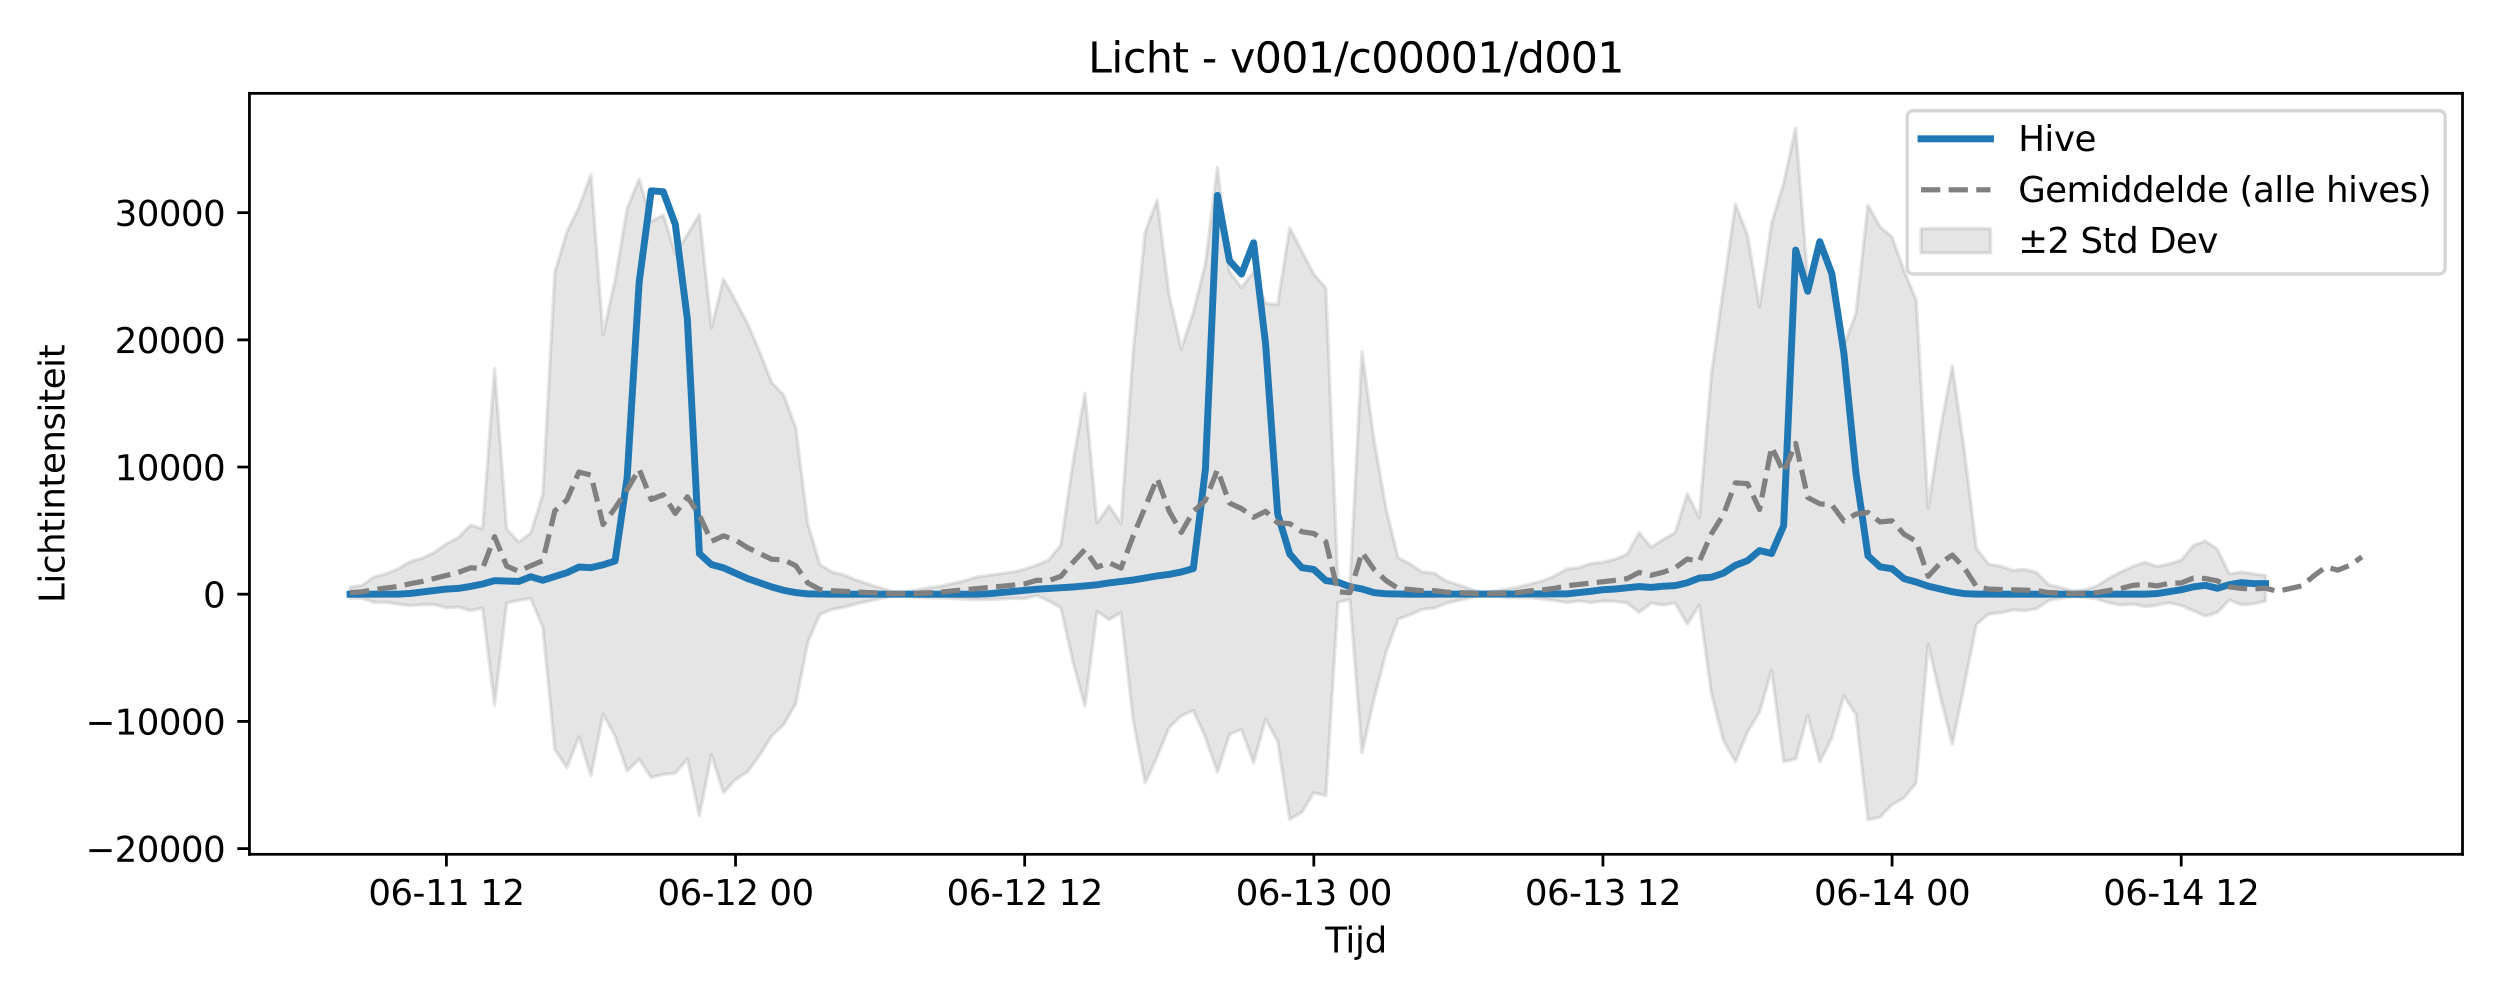 <?xml version="1.0" encoding="utf-8" standalone="no"?>
<!DOCTYPE svg PUBLIC "-//W3C//DTD SVG 1.1//EN"
  "http://www.w3.org/Graphics/SVG/1.1/DTD/svg11.dtd">
<svg xmlns:xlink="http://www.w3.org/1999/xlink" width="720pt" height="288pt" viewBox="0 0 720 288" xmlns="http://www.w3.org/2000/svg" version="1.1">
 <defs>
  <style type="text/css">*{stroke-linejoin: round; stroke-linecap: butt}</style>
 </defs>
 <g id="figure_1">
  <g id="patch_1">
   <path d="M 0 288 
L 720 288 
L 720 0 
L 0 0 
z
" style="fill: #ffffff"/>
  </g>
  <g id="axes_1">
   <g id="patch_2">
    <path d="M 71.84 246.04 
L 709.2 246.04 
L 709.2 26.88 
L 71.84 26.88 
z
" style="fill: #ffffff"/>
   </g>
   <g id="FillBetweenPolyCollection_1">
    <defs>
     <path id="m3cbe84e8f1" d="M 100.811 -118.903 
L 100.811 -115.747 
L 104.28 -115.717 
L 107.75 -114.523 
L 111.22 -114.529 
L 114.689 -113.998 
L 118.159 -113.571 
L 121.628 -113.849 
L 125.098 -113.881 
L 128.567 -112.966 
L 132.037 -113.129 
L 135.507 -112.157 
L 138.976 -112.915 
L 142.446 -84.969 
L 145.915 -114.333 
L 149.385 -115.084 
L 152.854 -115.647 
L 156.324 -107.425 
L 159.794 -72.123 
L 163.263 -66.912 
L 166.733 -75.8 
L 170.202 -64.605 
L 173.672 -82.311 
L 177.141 -76.066 
L 180.611 -65.964 
L 184.081 -69.333 
L 187.55 -64.069 
L 191.02 -64.975 
L 194.489 -65.329 
L 197.959 -69.407 
L 201.428 -53.047 
L 204.898 -70.662 
L 208.368 -59.722 
L 211.837 -63.531 
L 215.307 -65.722 
L 218.776 -70.496 
L 222.246 -76.061 
L 225.715 -79.32 
L 229.185 -85.343 
L 232.655 -103.112 
L 236.124 -111.079 
L 239.594 -112.495 
L 243.063 -113.096 
L 246.533 -114.058 
L 250.002 -114.848 
L 253.472 -115.618 
L 256.942 -116.375 
L 260.411 -116.495 
L 263.881 -116.067 
L 267.35 -115.807 
L 270.82 -115.782 
L 274.289 -115.641 
L 277.759 -115.442 
L 281.229 -115.269 
L 284.698 -115.348 
L 288.168 -115.462 
L 291.637 -115.689 
L 295.107 -115.625 
L 298.576 -116.508 
L 302.046 -114.903 
L 305.516 -112.978 
L 308.985 -97.499 
L 312.455 -84.659 
L 315.924 -111.915 
L 319.394 -109.59 
L 322.863 -111.506 
L 326.333 -80.741 
L 329.803 -62.528 
L 333.272 -70.092 
L 336.742 -78.564 
L 340.211 -81.866 
L 343.681 -83.329 
L 347.15 -75.639 
L 350.62 -65.606 
L 354.09 -76.505 
L 357.559 -77.941 
L 361.029 -68.314 
L 364.498 -80.838 
L 367.968 -74.552 
L 371.437 -51.995 
L 374.907 -54.061 
L 378.377 -59.692 
L 381.846 -58.874 
L 385.316 -114.513 
L 388.785 -115.37 
L 392.255 -71.234 
L 395.724 -86.691 
L 399.194 -100.149 
L 402.663 -109.692 
L 406.133 -110.932 
L 409.603 -112.506 
L 413.072 -112.85 
L 416.542 -114.277 
L 420.011 -115.044 
L 423.481 -115.877 
L 426.95 -116.587 
L 430.42 -116.269 
L 433.89 -115.973 
L 437.359 -115.871 
L 440.829 -115.874 
L 444.298 -115.477 
L 447.768 -115.019 
L 451.237 -114.476 
L 454.707 -114.903 
L 458.177 -114.454 
L 461.646 -114.894 
L 465.116 -114.782 
L 468.585 -114.354 
L 472.055 -111.668 
L 475.524 -114.262 
L 478.994 -113.739 
L 482.464 -114.34 
L 485.933 -108.265 
L 489.403 -113.712 
L 492.872 -88.369 
L 496.342 -74.757 
L 499.811 -68.655 
L 503.281 -77.154 
L 506.751 -82.933 
L 510.22 -95.008 
L 513.69 -68.64 
L 517.159 -69.44 
L 520.629 -81.994 
L 524.098 -68.541 
L 527.568 -75.527 
L 531.038 -87.581 
L 534.507 -82.195 
L 537.977 -51.922 
L 541.446 -52.659 
L 544.916 -56.289 
L 548.385 -58.221 
L 551.855 -62.582 
L 555.325 -102.41 
L 558.794 -87.499 
L 562.264 -73.641 
L 565.733 -90.713 
L 569.203 -108.156 
L 572.672 -111.115 
L 576.142 -111.523 
L 579.612 -112.332 
L 583.081 -112.143 
L 586.551 -112.704 
L 590.02 -115.073 
L 593.49 -115.696 
L 596.959 -116.278 
L 600.429 -116.063 
L 603.899 -115.489 
L 607.368 -114.378 
L 610.838 -113.749 
L 614.307 -113.983 
L 617.777 -113.317 
L 621.246 -113.679 
L 624.716 -114.414 
L 628.186 -113.586 
L 631.655 -112.143 
L 635.125 -110.559 
L 638.594 -111.601 
L 642.064 -115.223 
L 645.533 -113.817 
L 649.003 -114.093 
L 652.473 -114.867 
L 652.473 -122.322 
L 652.473 -122.322 
L 649.003 -122.706 
L 645.533 -123.249 
L 642.064 -122.734 
L 638.594 -129.828 
L 635.125 -132.208 
L 631.655 -130.864 
L 628.186 -126.633 
L 624.716 -125.612 
L 621.246 -124.858 
L 617.777 -126.1 
L 614.307 -124.89 
L 610.838 -123.284 
L 607.368 -121.472 
L 603.899 -119.198 
L 600.429 -118.155 
L 596.959 -117.79 
L 593.49 -118.802 
L 590.02 -119.593 
L 586.551 -123.16 
L 583.081 -124.008 
L 579.612 -123.723 
L 576.142 -124.946 
L 572.672 -125.564 
L 569.203 -130.054 
L 565.733 -158.185 
L 562.264 -182.629 
L 558.794 -164.103 
L 555.325 -141.681 
L 551.855 -201.637 
L 548.385 -210.007 
L 544.916 -219.731 
L 541.446 -222.711 
L 537.977 -228.925 
L 534.507 -197.711 
L 531.038 -188.329 
L 527.568 -209.654 
L 524.098 -217.258 
L 520.629 -207.476 
L 517.159 -251.158 
L 513.69 -235.314 
L 510.22 -223.626 
L 506.751 -199.623 
L 503.281 -220.265 
L 499.811 -229.218 
L 496.342 -204.897 
L 492.872 -180.112 
L 489.403 -138.934 
L 485.933 -145.743 
L 482.464 -134.621 
L 478.994 -132.641 
L 475.524 -130.377 
L 472.055 -134.62 
L 468.585 -128.34 
L 465.116 -126.912 
L 461.646 -126.086 
L 458.177 -125.713 
L 454.707 -124.461 
L 451.237 -124.137 
L 447.768 -122.125 
L 444.298 -120.754 
L 440.829 -119.823 
L 437.359 -118.914 
L 433.89 -118.324 
L 430.42 -117.786 
L 426.95 -117.365 
L 423.481 -118.354 
L 420.011 -119.535 
L 416.542 -120.658 
L 413.072 -122.938 
L 409.603 -123.254 
L 406.133 -125.562 
L 402.663 -127.387 
L 399.194 -141.422 
L 395.724 -161.294 
L 392.255 -186.654 
L 388.785 -119.223 
L 385.316 -120.663 
L 381.846 -205.057 
L 378.377 -209.023 
L 374.907 -215.674 
L 371.437 -222.395 
L 367.968 -200.303 
L 364.498 -200.65 
L 361.029 -209.739 
L 357.559 -205.123 
L 354.09 -209.732 
L 350.62 -239.807 
L 347.15 -212.186 
L 343.681 -198.034 
L 340.211 -187.449 
L 336.742 -202.934 
L 333.272 -230.406 
L 329.803 -221.224 
L 326.333 -186.45 
L 322.863 -137.257 
L 319.394 -142.302 
L 315.924 -137.368 
L 312.455 -174.782 
L 308.985 -154.508 
L 305.516 -131.048 
L 302.046 -126.704 
L 298.576 -125.241 
L 295.107 -124.065 
L 291.637 -123.231 
L 288.168 -122.816 
L 284.698 -122.257 
L 281.229 -121.817 
L 277.759 -120.728 
L 274.289 -119.939 
L 270.82 -119.155 
L 267.35 -118.723 
L 263.881 -118.056 
L 260.411 -117.493 
L 256.942 -117.64 
L 253.472 -118.697 
L 250.002 -119.821 
L 246.533 -120.979 
L 243.063 -122.39 
L 239.594 -123.27 
L 236.124 -125.349 
L 232.655 -137.063 
L 229.185 -164.79 
L 225.715 -174.229 
L 222.246 -177.787 
L 218.776 -186.683 
L 215.307 -194.817 
L 211.837 -201.362 
L 208.368 -207.63 
L 204.898 -193.533 
L 201.428 -226.25 
L 197.959 -220.427 
L 194.489 -214.92 
L 191.02 -226.052 
L 187.55 -224.216 
L 184.081 -236.46 
L 180.611 -227.952 
L 177.141 -207.299 
L 173.672 -191.576 
L 170.202 -237.71 
L 166.733 -228.323 
L 163.263 -221.185 
L 159.794 -209.62 
L 156.324 -145.603 
L 152.854 -134.476 
L 149.385 -131.869 
L 145.915 -135.619 
L 142.446 -181.899 
L 138.976 -135.691 
L 135.507 -136.774 
L 132.037 -133.192 
L 128.567 -131.361 
L 125.098 -128.927 
L 121.628 -127.239 
L 118.159 -126.239 
L 114.689 -124.202 
L 111.22 -122.76 
L 107.75 -121.861 
L 104.28 -119.397 
L 100.811 -118.903 
z
" style="stroke: #808080; stroke-opacity: 0.2"/>
    </defs>
    <g clip-path="url(#p1e3faa9549)">
     <use xlink:href="#m3cbe84e8f1" x="0" y="288" style="fill: #808080; fill-opacity: 0.2; stroke: #808080; stroke-opacity: 0.2"/>
    </g>
   </g>
   <g id="matplotlib.axis_1">
    <g id="xtick_1">
     <g id="line2d_1">
      <defs>
       <path id="mb3e685c089" d="M 0 0 
L 0 3.5 
" style="stroke: #000000; stroke-width: 0.8"/>
      </defs>
      <g>
       <use xlink:href="#mb3e685c089" x="128.567" y="246.04" style="stroke: #000000; stroke-width: 0.8"/>
      </g>
     </g>
     <g id="text_1">
      <!-- 06-11 12 -->
      <g transform="translate(106.087 260.638) scale(0.1 -0.1)">
       <defs>
        <path id="DejaVuSans-30" d="M 2034 4250 
Q 1547 4250 1301 3770 
Q 1056 3291 1056 2328 
Q 1056 1369 1301 889 
Q 1547 409 2034 409 
Q 2525 409 2770 889 
Q 3016 1369 3016 2328 
Q 3016 3291 2770 3770 
Q 2525 4250 2034 4250 
z
M 2034 4750 
Q 2819 4750 3233 4129 
Q 3647 3509 3647 2328 
Q 3647 1150 3233 529 
Q 2819 -91 2034 -91 
Q 1250 -91 836 529 
Q 422 1150 422 2328 
Q 422 3509 836 4129 
Q 1250 4750 2034 4750 
z
" transform="scale(0.016)"/>
        <path id="DejaVuSans-36" d="M 2113 2584 
Q 1688 2584 1439 2293 
Q 1191 2003 1191 1497 
Q 1191 994 1439 701 
Q 1688 409 2113 409 
Q 2538 409 2786 701 
Q 3034 994 3034 1497 
Q 3034 2003 2786 2293 
Q 2538 2584 2113 2584 
z
M 3366 4563 
L 3366 3988 
Q 3128 4100 2886 4159 
Q 2644 4219 2406 4219 
Q 1781 4219 1451 3797 
Q 1122 3375 1075 2522 
Q 1259 2794 1537 2939 
Q 1816 3084 2150 3084 
Q 2853 3084 3261 2657 
Q 3669 2231 3669 1497 
Q 3669 778 3244 343 
Q 2819 -91 2113 -91 
Q 1303 -91 875 529 
Q 447 1150 447 2328 
Q 447 3434 972 4092 
Q 1497 4750 2381 4750 
Q 2619 4750 2861 4703 
Q 3103 4656 3366 4563 
z
" transform="scale(0.016)"/>
        <path id="DejaVuSans-2d" d="M 313 2009 
L 1997 2009 
L 1997 1497 
L 313 1497 
L 313 2009 
z
" transform="scale(0.016)"/>
        <path id="DejaVuSans-31" d="M 794 531 
L 1825 531 
L 1825 4091 
L 703 3866 
L 703 4441 
L 1819 4666 
L 2450 4666 
L 2450 531 
L 3481 531 
L 3481 0 
L 794 0 
L 794 531 
z
" transform="scale(0.016)"/>
        <path id="DejaVuSans-20" transform="scale(0.016)"/>
        <path id="DejaVuSans-32" d="M 1228 531 
L 3431 531 
L 3431 0 
L 469 0 
L 469 531 
Q 828 903 1448 1529 
Q 2069 2156 2228 2338 
Q 2531 2678 2651 2914 
Q 2772 3150 2772 3378 
Q 2772 3750 2511 3984 
Q 2250 4219 1831 4219 
Q 1534 4219 1204 4116 
Q 875 4013 500 3803 
L 500 4441 
Q 881 4594 1212 4672 
Q 1544 4750 1819 4750 
Q 2544 4750 2975 4387 
Q 3406 4025 3406 3419 
Q 3406 3131 3298 2873 
Q 3191 2616 2906 2266 
Q 2828 2175 2409 1742 
Q 1991 1309 1228 531 
z
" transform="scale(0.016)"/>
       </defs>
       <use xlink:href="#DejaVuSans-30"/>
       <use xlink:href="#DejaVuSans-36" transform="translate(63.623 0)"/>
       <use xlink:href="#DejaVuSans-2d" transform="translate(127.246 0)"/>
       <use xlink:href="#DejaVuSans-31" transform="translate(163.33 0)"/>
       <use xlink:href="#DejaVuSans-31" transform="translate(226.953 0)"/>
       <use xlink:href="#DejaVuSans-20" transform="translate(290.576 0)"/>
       <use xlink:href="#DejaVuSans-31" transform="translate(322.363 0)"/>
       <use xlink:href="#DejaVuSans-32" transform="translate(385.986 0)"/>
      </g>
     </g>
    </g>
    <g id="xtick_2">
     <g id="line2d_2">
      <g>
       <use xlink:href="#mb3e685c089" x="211.837" y="246.04" style="stroke: #000000; stroke-width: 0.8"/>
      </g>
     </g>
     <g id="text_2">
      <!-- 06-12 00 -->
      <g transform="translate(189.357 260.638) scale(0.1 -0.1)">
       <use xlink:href="#DejaVuSans-30"/>
       <use xlink:href="#DejaVuSans-36" transform="translate(63.623 0)"/>
       <use xlink:href="#DejaVuSans-2d" transform="translate(127.246 0)"/>
       <use xlink:href="#DejaVuSans-31" transform="translate(163.33 0)"/>
       <use xlink:href="#DejaVuSans-32" transform="translate(226.953 0)"/>
       <use xlink:href="#DejaVuSans-20" transform="translate(290.576 0)"/>
       <use xlink:href="#DejaVuSans-30" transform="translate(322.363 0)"/>
       <use xlink:href="#DejaVuSans-30" transform="translate(385.986 0)"/>
      </g>
     </g>
    </g>
    <g id="xtick_3">
     <g id="line2d_3">
      <g>
       <use xlink:href="#mb3e685c089" x="295.107" y="246.04" style="stroke: #000000; stroke-width: 0.8"/>
      </g>
     </g>
     <g id="text_3">
      <!-- 06-12 12 -->
      <g transform="translate(272.626 260.638) scale(0.1 -0.1)">
       <use xlink:href="#DejaVuSans-30"/>
       <use xlink:href="#DejaVuSans-36" transform="translate(63.623 0)"/>
       <use xlink:href="#DejaVuSans-2d" transform="translate(127.246 0)"/>
       <use xlink:href="#DejaVuSans-31" transform="translate(163.33 0)"/>
       <use xlink:href="#DejaVuSans-32" transform="translate(226.953 0)"/>
       <use xlink:href="#DejaVuSans-20" transform="translate(290.576 0)"/>
       <use xlink:href="#DejaVuSans-31" transform="translate(322.363 0)"/>
       <use xlink:href="#DejaVuSans-32" transform="translate(385.986 0)"/>
      </g>
     </g>
    </g>
    <g id="xtick_4">
     <g id="line2d_4">
      <g>
       <use xlink:href="#mb3e685c089" x="378.377" y="246.04" style="stroke: #000000; stroke-width: 0.8"/>
      </g>
     </g>
     <g id="text_4">
      <!-- 06-13 00 -->
      <g transform="translate(355.896 260.638) scale(0.1 -0.1)">
       <defs>
        <path id="DejaVuSans-33" d="M 2597 2516 
Q 3050 2419 3304 2112 
Q 3559 1806 3559 1356 
Q 3559 666 3084 287 
Q 2609 -91 1734 -91 
Q 1441 -91 1130 -33 
Q 819 25 488 141 
L 488 750 
Q 750 597 1062 519 
Q 1375 441 1716 441 
Q 2309 441 2620 675 
Q 2931 909 2931 1356 
Q 2931 1769 2642 2001 
Q 2353 2234 1838 2234 
L 1294 2234 
L 1294 2753 
L 1863 2753 
Q 2328 2753 2575 2939 
Q 2822 3125 2822 3475 
Q 2822 3834 2567 4026 
Q 2313 4219 1838 4219 
Q 1578 4219 1281 4162 
Q 984 4106 628 3988 
L 628 4550 
Q 988 4650 1302 4700 
Q 1616 4750 1894 4750 
Q 2613 4750 3031 4423 
Q 3450 4097 3450 3541 
Q 3450 3153 3228 2886 
Q 3006 2619 2597 2516 
z
" transform="scale(0.016)"/>
       </defs>
       <use xlink:href="#DejaVuSans-30"/>
       <use xlink:href="#DejaVuSans-36" transform="translate(63.623 0)"/>
       <use xlink:href="#DejaVuSans-2d" transform="translate(127.246 0)"/>
       <use xlink:href="#DejaVuSans-31" transform="translate(163.33 0)"/>
       <use xlink:href="#DejaVuSans-33" transform="translate(226.953 0)"/>
       <use xlink:href="#DejaVuSans-20" transform="translate(290.576 0)"/>
       <use xlink:href="#DejaVuSans-30" transform="translate(322.363 0)"/>
       <use xlink:href="#DejaVuSans-30" transform="translate(385.986 0)"/>
      </g>
     </g>
    </g>
    <g id="xtick_5">
     <g id="line2d_5">
      <g>
       <use xlink:href="#mb3e685c089" x="461.646" y="246.04" style="stroke: #000000; stroke-width: 0.8"/>
      </g>
     </g>
     <g id="text_5">
      <!-- 06-13 12 -->
      <g transform="translate(439.166 260.638) scale(0.1 -0.1)">
       <use xlink:href="#DejaVuSans-30"/>
       <use xlink:href="#DejaVuSans-36" transform="translate(63.623 0)"/>
       <use xlink:href="#DejaVuSans-2d" transform="translate(127.246 0)"/>
       <use xlink:href="#DejaVuSans-31" transform="translate(163.33 0)"/>
       <use xlink:href="#DejaVuSans-33" transform="translate(226.953 0)"/>
       <use xlink:href="#DejaVuSans-20" transform="translate(290.576 0)"/>
       <use xlink:href="#DejaVuSans-31" transform="translate(322.363 0)"/>
       <use xlink:href="#DejaVuSans-32" transform="translate(385.986 0)"/>
      </g>
     </g>
    </g>
    <g id="xtick_6">
     <g id="line2d_6">
      <g>
       <use xlink:href="#mb3e685c089" x="544.916" y="246.04" style="stroke: #000000; stroke-width: 0.8"/>
      </g>
     </g>
     <g id="text_6">
      <!-- 06-14 00 -->
      <g transform="translate(522.435 260.638) scale(0.1 -0.1)">
       <defs>
        <path id="DejaVuSans-34" d="M 2419 4116 
L 825 1625 
L 2419 1625 
L 2419 4116 
z
M 2253 4666 
L 3047 4666 
L 3047 1625 
L 3713 1625 
L 3713 1100 
L 3047 1100 
L 3047 0 
L 2419 0 
L 2419 1100 
L 313 1100 
L 313 1709 
L 2253 4666 
z
" transform="scale(0.016)"/>
       </defs>
       <use xlink:href="#DejaVuSans-30"/>
       <use xlink:href="#DejaVuSans-36" transform="translate(63.623 0)"/>
       <use xlink:href="#DejaVuSans-2d" transform="translate(127.246 0)"/>
       <use xlink:href="#DejaVuSans-31" transform="translate(163.33 0)"/>
       <use xlink:href="#DejaVuSans-34" transform="translate(226.953 0)"/>
       <use xlink:href="#DejaVuSans-20" transform="translate(290.576 0)"/>
       <use xlink:href="#DejaVuSans-30" transform="translate(322.363 0)"/>
       <use xlink:href="#DejaVuSans-30" transform="translate(385.986 0)"/>
      </g>
     </g>
    </g>
    <g id="xtick_7">
     <g id="line2d_7">
      <g>
       <use xlink:href="#mb3e685c089" x="628.186" y="246.04" style="stroke: #000000; stroke-width: 0.8"/>
      </g>
     </g>
     <g id="text_7">
      <!-- 06-14 12 -->
      <g transform="translate(605.705 260.638) scale(0.1 -0.1)">
       <use xlink:href="#DejaVuSans-30"/>
       <use xlink:href="#DejaVuSans-36" transform="translate(63.623 0)"/>
       <use xlink:href="#DejaVuSans-2d" transform="translate(127.246 0)"/>
       <use xlink:href="#DejaVuSans-31" transform="translate(163.33 0)"/>
       <use xlink:href="#DejaVuSans-34" transform="translate(226.953 0)"/>
       <use xlink:href="#DejaVuSans-20" transform="translate(290.576 0)"/>
       <use xlink:href="#DejaVuSans-31" transform="translate(322.363 0)"/>
       <use xlink:href="#DejaVuSans-32" transform="translate(385.986 0)"/>
      </g>
     </g>
    </g>
    <g id="text_8">
     <!-- Tijd -->
     <g transform="translate(381.67 274.317) scale(0.1 -0.1)">
      <defs>
       <path id="DejaVuSans-54" d="M -19 4666 
L 3928 4666 
L 3928 4134 
L 2272 4134 
L 2272 0 
L 1638 0 
L 1638 4134 
L -19 4134 
L -19 4666 
z
" transform="scale(0.016)"/>
       <path id="DejaVuSans-69" d="M 603 3500 
L 1178 3500 
L 1178 0 
L 603 0 
L 603 3500 
z
M 603 4863 
L 1178 4863 
L 1178 4134 
L 603 4134 
L 603 4863 
z
" transform="scale(0.016)"/>
       <path id="DejaVuSans-6a" d="M 603 3500 
L 1178 3500 
L 1178 -63 
Q 1178 -731 923 -1031 
Q 669 -1331 103 -1331 
L -116 -1331 
L -116 -844 
L 38 -844 
Q 366 -844 484 -692 
Q 603 -541 603 -63 
L 603 3500 
z
M 603 4863 
L 1178 4863 
L 1178 4134 
L 603 4134 
L 603 4863 
z
" transform="scale(0.016)"/>
       <path id="DejaVuSans-64" d="M 2906 2969 
L 2906 4863 
L 3481 4863 
L 3481 0 
L 2906 0 
L 2906 525 
Q 2725 213 2448 61 
Q 2172 -91 1784 -91 
Q 1150 -91 751 415 
Q 353 922 353 1747 
Q 353 2572 751 3078 
Q 1150 3584 1784 3584 
Q 2172 3584 2448 3432 
Q 2725 3281 2906 2969 
z
M 947 1747 
Q 947 1113 1208 752 
Q 1469 391 1925 391 
Q 2381 391 2643 752 
Q 2906 1113 2906 1747 
Q 2906 2381 2643 2742 
Q 2381 3103 1925 3103 
Q 1469 3103 1208 2742 
Q 947 2381 947 1747 
z
" transform="scale(0.016)"/>
      </defs>
      <use xlink:href="#DejaVuSans-54"/>
      <use xlink:href="#DejaVuSans-69" transform="translate(57.959 0)"/>
      <use xlink:href="#DejaVuSans-6a" transform="translate(85.742 0)"/>
      <use xlink:href="#DejaVuSans-64" transform="translate(113.525 0)"/>
     </g>
    </g>
   </g>
   <g id="matplotlib.axis_2">
    <g id="ytick_1">
     <g id="line2d_8">
      <defs>
       <path id="mbe72c2fd20" d="M 0 0 
L -3.5 0 
" style="stroke: #000000; stroke-width: 0.8"/>
      </defs>
      <g>
       <use xlink:href="#mbe72c2fd20" x="71.84" y="244.391" style="stroke: #000000; stroke-width: 0.8"/>
      </g>
     </g>
     <g id="text_9">
      <!-- −20000 -->
      <g transform="translate(24.648 248.191) scale(0.1 -0.1)">
       <defs>
        <path id="DejaVuSans-2212" d="M 678 2272 
L 4684 2272 
L 4684 1741 
L 678 1741 
L 678 2272 
z
" transform="scale(0.016)"/>
       </defs>
       <use xlink:href="#DejaVuSans-2212"/>
       <use xlink:href="#DejaVuSans-32" transform="translate(83.789 0)"/>
       <use xlink:href="#DejaVuSans-30" transform="translate(147.412 0)"/>
       <use xlink:href="#DejaVuSans-30" transform="translate(211.035 0)"/>
       <use xlink:href="#DejaVuSans-30" transform="translate(274.658 0)"/>
       <use xlink:href="#DejaVuSans-30" transform="translate(338.281 0)"/>
      </g>
     </g>
    </g>
    <g id="ytick_2">
     <g id="line2d_9">
      <g>
       <use xlink:href="#mbe72c2fd20" x="71.84" y="207.763" style="stroke: #000000; stroke-width: 0.8"/>
      </g>
     </g>
     <g id="text_10">
      <!-- −10000 -->
      <g transform="translate(24.648 211.563) scale(0.1 -0.1)">
       <use xlink:href="#DejaVuSans-2212"/>
       <use xlink:href="#DejaVuSans-31" transform="translate(83.789 0)"/>
       <use xlink:href="#DejaVuSans-30" transform="translate(147.412 0)"/>
       <use xlink:href="#DejaVuSans-30" transform="translate(211.035 0)"/>
       <use xlink:href="#DejaVuSans-30" transform="translate(274.658 0)"/>
       <use xlink:href="#DejaVuSans-30" transform="translate(338.281 0)"/>
      </g>
     </g>
    </g>
    <g id="ytick_3">
     <g id="line2d_10">
      <g>
       <use xlink:href="#mbe72c2fd20" x="71.84" y="171.135" style="stroke: #000000; stroke-width: 0.8"/>
      </g>
     </g>
     <g id="text_11">
      <!-- 0 -->
      <g transform="translate(58.477 174.935) scale(0.1 -0.1)">
       <use xlink:href="#DejaVuSans-30"/>
      </g>
     </g>
    </g>
    <g id="ytick_4">
     <g id="line2d_11">
      <g>
       <use xlink:href="#mbe72c2fd20" x="71.84" y="134.507" style="stroke: #000000; stroke-width: 0.8"/>
      </g>
     </g>
     <g id="text_12">
      <!-- 10000 -->
      <g transform="translate(33.028 138.307) scale(0.1 -0.1)">
       <use xlink:href="#DejaVuSans-31"/>
       <use xlink:href="#DejaVuSans-30" transform="translate(63.623 0)"/>
       <use xlink:href="#DejaVuSans-30" transform="translate(127.246 0)"/>
       <use xlink:href="#DejaVuSans-30" transform="translate(190.869 0)"/>
       <use xlink:href="#DejaVuSans-30" transform="translate(254.492 0)"/>
      </g>
     </g>
    </g>
    <g id="ytick_5">
     <g id="line2d_12">
      <g>
       <use xlink:href="#mbe72c2fd20" x="71.84" y="97.88" style="stroke: #000000; stroke-width: 0.8"/>
      </g>
     </g>
     <g id="text_13">
      <!-- 20000 -->
      <g transform="translate(33.028 101.679) scale(0.1 -0.1)">
       <use xlink:href="#DejaVuSans-32"/>
       <use xlink:href="#DejaVuSans-30" transform="translate(63.623 0)"/>
       <use xlink:href="#DejaVuSans-30" transform="translate(127.246 0)"/>
       <use xlink:href="#DejaVuSans-30" transform="translate(190.869 0)"/>
       <use xlink:href="#DejaVuSans-30" transform="translate(254.492 0)"/>
      </g>
     </g>
    </g>
    <g id="ytick_6">
     <g id="line2d_13">
      <g>
       <use xlink:href="#mbe72c2fd20" x="71.84" y="61.252" style="stroke: #000000; stroke-width: 0.8"/>
      </g>
     </g>
     <g id="text_14">
      <!-- 30000 -->
      <g transform="translate(33.028 65.051) scale(0.1 -0.1)">
       <use xlink:href="#DejaVuSans-33"/>
       <use xlink:href="#DejaVuSans-30" transform="translate(63.623 0)"/>
       <use xlink:href="#DejaVuSans-30" transform="translate(127.246 0)"/>
       <use xlink:href="#DejaVuSans-30" transform="translate(190.869 0)"/>
       <use xlink:href="#DejaVuSans-30" transform="translate(254.492 0)"/>
      </g>
     </g>
    </g>
    <g id="text_15">
     <!-- Lichtintensiteit -->
     <g transform="translate(18.568 173.656) rotate(-90) scale(0.1 -0.1)">
      <defs>
       <path id="DejaVuSans-4c" d="M 628 4666 
L 1259 4666 
L 1259 531 
L 3531 531 
L 3531 0 
L 628 0 
L 628 4666 
z
" transform="scale(0.016)"/>
       <path id="DejaVuSans-63" d="M 3122 3366 
L 3122 2828 
Q 2878 2963 2633 3030 
Q 2388 3097 2138 3097 
Q 1578 3097 1268 2742 
Q 959 2388 959 1747 
Q 959 1106 1268 751 
Q 1578 397 2138 397 
Q 2388 397 2633 464 
Q 2878 531 3122 666 
L 3122 134 
Q 2881 22 2623 -34 
Q 2366 -91 2075 -91 
Q 1284 -91 818 406 
Q 353 903 353 1747 
Q 353 2603 823 3093 
Q 1294 3584 2113 3584 
Q 2378 3584 2631 3529 
Q 2884 3475 3122 3366 
z
" transform="scale(0.016)"/>
       <path id="DejaVuSans-68" d="M 3513 2113 
L 3513 0 
L 2938 0 
L 2938 2094 
Q 2938 2591 2744 2837 
Q 2550 3084 2163 3084 
Q 1697 3084 1428 2787 
Q 1159 2491 1159 1978 
L 1159 0 
L 581 0 
L 581 4863 
L 1159 4863 
L 1159 2956 
Q 1366 3272 1645 3428 
Q 1925 3584 2291 3584 
Q 2894 3584 3203 3211 
Q 3513 2838 3513 2113 
z
" transform="scale(0.016)"/>
       <path id="DejaVuSans-74" d="M 1172 4494 
L 1172 3500 
L 2356 3500 
L 2356 3053 
L 1172 3053 
L 1172 1153 
Q 1172 725 1289 603 
Q 1406 481 1766 481 
L 2356 481 
L 2356 0 
L 1766 0 
Q 1100 0 847 248 
Q 594 497 594 1153 
L 594 3053 
L 172 3053 
L 172 3500 
L 594 3500 
L 594 4494 
L 1172 4494 
z
" transform="scale(0.016)"/>
       <path id="DejaVuSans-6e" d="M 3513 2113 
L 3513 0 
L 2938 0 
L 2938 2094 
Q 2938 2591 2744 2837 
Q 2550 3084 2163 3084 
Q 1697 3084 1428 2787 
Q 1159 2491 1159 1978 
L 1159 0 
L 581 0 
L 581 3500 
L 1159 3500 
L 1159 2956 
Q 1366 3272 1645 3428 
Q 1925 3584 2291 3584 
Q 2894 3584 3203 3211 
Q 3513 2838 3513 2113 
z
" transform="scale(0.016)"/>
       <path id="DejaVuSans-65" d="M 3597 1894 
L 3597 1613 
L 953 1613 
Q 991 1019 1311 708 
Q 1631 397 2203 397 
Q 2534 397 2845 478 
Q 3156 559 3463 722 
L 3463 178 
Q 3153 47 2828 -22 
Q 2503 -91 2169 -91 
Q 1331 -91 842 396 
Q 353 884 353 1716 
Q 353 2575 817 3079 
Q 1281 3584 2069 3584 
Q 2775 3584 3186 3129 
Q 3597 2675 3597 1894 
z
M 3022 2063 
Q 3016 2534 2758 2815 
Q 2500 3097 2075 3097 
Q 1594 3097 1305 2825 
Q 1016 2553 972 2059 
L 3022 2063 
z
" transform="scale(0.016)"/>
       <path id="DejaVuSans-73" d="M 2834 3397 
L 2834 2853 
Q 2591 2978 2328 3040 
Q 2066 3103 1784 3103 
Q 1356 3103 1142 2972 
Q 928 2841 928 2578 
Q 928 2378 1081 2264 
Q 1234 2150 1697 2047 
L 1894 2003 
Q 2506 1872 2764 1633 
Q 3022 1394 3022 966 
Q 3022 478 2636 193 
Q 2250 -91 1575 -91 
Q 1294 -91 989 -36 
Q 684 19 347 128 
L 347 722 
Q 666 556 975 473 
Q 1284 391 1588 391 
Q 1994 391 2212 530 
Q 2431 669 2431 922 
Q 2431 1156 2273 1281 
Q 2116 1406 1581 1522 
L 1381 1569 
Q 847 1681 609 1914 
Q 372 2147 372 2553 
Q 372 3047 722 3315 
Q 1072 3584 1716 3584 
Q 2034 3584 2315 3537 
Q 2597 3491 2834 3397 
z
" transform="scale(0.016)"/>
      </defs>
      <use xlink:href="#DejaVuSans-4c"/>
      <use xlink:href="#DejaVuSans-69" transform="translate(55.713 0)"/>
      <use xlink:href="#DejaVuSans-63" transform="translate(83.496 0)"/>
      <use xlink:href="#DejaVuSans-68" transform="translate(138.477 0)"/>
      <use xlink:href="#DejaVuSans-74" transform="translate(201.855 0)"/>
      <use xlink:href="#DejaVuSans-69" transform="translate(241.064 0)"/>
      <use xlink:href="#DejaVuSans-6e" transform="translate(268.848 0)"/>
      <use xlink:href="#DejaVuSans-74" transform="translate(332.227 0)"/>
      <use xlink:href="#DejaVuSans-65" transform="translate(371.436 0)"/>
      <use xlink:href="#DejaVuSans-6e" transform="translate(432.959 0)"/>
      <use xlink:href="#DejaVuSans-73" transform="translate(496.338 0)"/>
      <use xlink:href="#DejaVuSans-69" transform="translate(548.438 0)"/>
      <use xlink:href="#DejaVuSans-74" transform="translate(576.221 0)"/>
      <use xlink:href="#DejaVuSans-65" transform="translate(615.43 0)"/>
      <use xlink:href="#DejaVuSans-69" transform="translate(676.953 0)"/>
      <use xlink:href="#DejaVuSans-74" transform="translate(704.736 0)"/>
     </g>
    </g>
   </g>
   <g id="line2d_14">
    <path d="M 100.811 171.135 
L 114.689 171.108 
L 118.159 170.911 
L 128.567 169.653 
L 132.037 169.452 
L 135.507 168.889 
L 138.976 168.187 
L 142.446 167.225 
L 149.385 167.457 
L 152.854 166.099 
L 156.324 167.125 
L 163.263 164.941 
L 166.733 163.311 
L 170.202 163.477 
L 173.672 162.674 
L 177.141 161.559 
L 180.611 137.603 
L 184.081 81.258 
L 187.55 54.957 
L 191.02 55.213 
L 194.489 64.609 
L 197.959 91.93 
L 201.428 159.435 
L 204.898 162.601 
L 208.368 163.531 
L 215.307 166.629 
L 222.246 169.042 
L 225.715 170.011 
L 229.185 170.668 
L 232.655 171.046 
L 239.594 171.135 
L 281.229 171.126 
L 284.698 170.996 
L 298.576 169.693 
L 308.985 169.053 
L 315.924 168.421 
L 319.394 167.875 
L 326.333 167.046 
L 333.272 165.862 
L 336.742 165.416 
L 340.211 164.729 
L 343.681 163.755 
L 347.15 135.193 
L 350.62 56.265 
L 354.09 75.085 
L 357.559 78.914 
L 361.029 69.92 
L 364.498 99.132 
L 367.968 147.995 
L 371.437 159.555 
L 374.907 163.483 
L 378.377 164.001 
L 381.846 167.214 
L 385.316 167.663 
L 388.785 168.98 
L 392.255 169.624 
L 395.724 170.684 
L 399.194 171.009 
L 406.133 171.135 
L 451.237 171.034 
L 458.177 170.293 
L 461.646 169.84 
L 465.116 169.639 
L 472.055 168.928 
L 475.524 169.168 
L 478.994 168.836 
L 482.464 168.649 
L 485.933 167.83 
L 489.403 166.475 
L 492.872 166.249 
L 496.342 165.057 
L 499.811 162.801 
L 503.281 161.484 
L 506.751 158.569 
L 510.22 159.408 
L 513.69 151.437 
L 517.159 72.025 
L 520.629 83.88 
L 524.098 69.591 
L 527.568 78.837 
L 531.038 101.722 
L 534.507 136.246 
L 537.977 160.069 
L 541.446 163.256 
L 544.916 163.793 
L 548.385 166.666 
L 551.855 167.622 
L 555.325 168.817 
L 562.264 170.432 
L 565.733 170.971 
L 569.203 171.11 
L 586.551 171.135 
L 617.777 171.118 
L 621.246 170.94 
L 628.186 169.852 
L 631.655 169.017 
L 635.125 168.576 
L 638.594 169.423 
L 642.064 168.383 
L 645.533 167.799 
L 649.003 168.078 
L 652.473 168.088 
L 652.473 168.088 
" clip-path="url(#p1e3faa9549)" style="fill: none; stroke: #1f77b4; stroke-width: 2; stroke-linecap: square"/>
   </g>
   <g id="line2d_15">
    <path d="M 100.811 170.675 
L 104.28 170.443 
L 107.75 169.808 
L 114.689 168.9 
L 118.159 168.095 
L 121.628 167.456 
L 132.037 164.84 
L 135.507 163.534 
L 138.976 163.697 
L 142.446 154.566 
L 145.915 163.024 
L 149.385 164.524 
L 152.854 162.939 
L 156.324 161.486 
L 159.794 147.128 
L 163.263 143.952 
L 166.733 135.939 
L 170.202 136.842 
L 173.672 151.056 
L 177.141 146.317 
L 180.611 141.042 
L 184.081 135.104 
L 187.55 143.857 
L 191.02 142.487 
L 194.489 147.875 
L 197.959 143.083 
L 201.428 148.351 
L 204.898 155.902 
L 208.368 154.324 
L 211.837 155.554 
L 215.307 157.73 
L 222.246 161.076 
L 225.715 161.226 
L 229.185 162.934 
L 232.655 167.912 
L 236.124 169.786 
L 239.594 170.117 
L 246.533 170.481 
L 256.942 170.992 
L 263.881 170.938 
L 270.82 170.531 
L 291.637 168.54 
L 295.107 168.155 
L 298.576 167.125 
L 302.046 167.197 
L 305.516 165.987 
L 308.985 161.997 
L 312.455 158.279 
L 315.924 163.359 
L 319.394 162.054 
L 322.863 163.618 
L 326.333 154.404 
L 333.272 137.751 
L 336.742 147.251 
L 340.211 153.343 
L 343.681 147.318 
L 347.15 144.088 
L 350.62 135.293 
L 354.09 144.882 
L 357.559 146.468 
L 361.029 148.974 
L 364.498 147.256 
L 367.968 150.572 
L 371.437 150.805 
L 374.907 153.132 
L 378.377 153.642 
L 381.846 156.035 
L 385.316 170.412 
L 388.785 170.703 
L 392.255 159.056 
L 395.724 164.007 
L 399.194 167.215 
L 402.663 169.461 
L 409.603 170.12 
L 413.072 170.106 
L 416.542 170.532 
L 426.95 171.024 
L 433.89 170.852 
L 437.359 170.608 
L 440.829 170.152 
L 444.298 169.885 
L 447.768 169.428 
L 451.237 168.694 
L 465.116 167.153 
L 468.585 166.653 
L 472.055 164.856 
L 475.524 165.681 
L 478.994 164.81 
L 482.464 163.52 
L 485.933 160.996 
L 489.403 161.677 
L 492.872 153.759 
L 496.342 148.173 
L 499.811 139.064 
L 503.281 139.29 
L 506.751 146.722 
L 510.22 128.683 
L 513.69 136.023 
L 517.159 127.701 
L 520.629 143.265 
L 524.098 145.1 
L 527.568 145.41 
L 531.038 150.045 
L 534.507 148.047 
L 537.977 147.577 
L 541.446 150.315 
L 544.916 149.99 
L 548.385 153.886 
L 551.855 155.89 
L 555.325 165.954 
L 558.794 162.199 
L 562.264 159.865 
L 565.733 163.551 
L 569.203 168.895 
L 572.672 169.661 
L 586.551 170.068 
L 590.02 170.667 
L 593.49 170.751 
L 596.959 170.966 
L 600.429 170.891 
L 603.899 170.657 
L 610.838 169.483 
L 614.307 168.563 
L 617.777 168.292 
L 621.246 168.731 
L 624.716 167.987 
L 628.186 167.891 
L 631.655 166.497 
L 635.125 166.616 
L 638.594 167.285 
L 642.064 169.021 
L 645.533 169.467 
L 649.003 169.601 
L 652.473 169.405 
L 655.942 170.288 
L 662.881 168.744 
L 666.351 165.887 
L 669.82 163.284 
L 673.29 164.196 
L 676.76 162.824 
L 680.229 160.373 
L 680.229 160.373 
" clip-path="url(#p1e3faa9549)" style="fill: none; stroke-dasharray: 5.55,2.4; stroke-dashoffset: 0; stroke: #808080; stroke-width: 1.5"/>
   </g>
   <g id="patch_3">
    <path d="M 71.84 246.04 
L 71.84 26.88 
" style="fill: none; stroke: #000000; stroke-width: 0.8; stroke-linejoin: miter; stroke-linecap: square"/>
   </g>
   <g id="patch_4">
    <path d="M 709.2 246.04 
L 709.2 26.88 
" style="fill: none; stroke: #000000; stroke-width: 0.8; stroke-linejoin: miter; stroke-linecap: square"/>
   </g>
   <g id="patch_5">
    <path d="M 71.84 246.04 
L 709.2 246.04 
" style="fill: none; stroke: #000000; stroke-width: 0.8; stroke-linejoin: miter; stroke-linecap: square"/>
   </g>
   <g id="patch_6">
    <path d="M 71.84 26.88 
L 709.2 26.88 
" style="fill: none; stroke: #000000; stroke-width: 0.8; stroke-linejoin: miter; stroke-linecap: square"/>
   </g>
   <g id="text_16">
    <!-- Licht - v001/c00001/d001 -->
    <g transform="translate(313.383 20.88) scale(0.12 -0.12)">
     <defs>
      <path id="DejaVuSans-76" d="M 191 3500 
L 800 3500 
L 1894 563 
L 2988 3500 
L 3597 3500 
L 2284 0 
L 1503 0 
L 191 3500 
z
" transform="scale(0.016)"/>
      <path id="DejaVuSans-2f" d="M 1625 4666 
L 2156 4666 
L 531 -594 
L 0 -594 
L 1625 4666 
z
" transform="scale(0.016)"/>
     </defs>
     <use xlink:href="#DejaVuSans-4c"/>
     <use xlink:href="#DejaVuSans-69" transform="translate(55.713 0)"/>
     <use xlink:href="#DejaVuSans-63" transform="translate(83.496 0)"/>
     <use xlink:href="#DejaVuSans-68" transform="translate(138.477 0)"/>
     <use xlink:href="#DejaVuSans-74" transform="translate(201.855 0)"/>
     <use xlink:href="#DejaVuSans-20" transform="translate(241.064 0)"/>
     <use xlink:href="#DejaVuSans-2d" transform="translate(272.852 0)"/>
     <use xlink:href="#DejaVuSans-20" transform="translate(308.936 0)"/>
     <use xlink:href="#DejaVuSans-76" transform="translate(340.723 0)"/>
     <use xlink:href="#DejaVuSans-30" transform="translate(399.902 0)"/>
     <use xlink:href="#DejaVuSans-30" transform="translate(463.525 0)"/>
     <use xlink:href="#DejaVuSans-31" transform="translate(527.148 0)"/>
     <use xlink:href="#DejaVuSans-2f" transform="translate(590.771 0)"/>
     <use xlink:href="#DejaVuSans-63" transform="translate(624.463 0)"/>
     <use xlink:href="#DejaVuSans-30" transform="translate(679.443 0)"/>
     <use xlink:href="#DejaVuSans-30" transform="translate(743.066 0)"/>
     <use xlink:href="#DejaVuSans-30" transform="translate(806.689 0)"/>
     <use xlink:href="#DejaVuSans-30" transform="translate(870.312 0)"/>
     <use xlink:href="#DejaVuSans-31" transform="translate(933.936 0)"/>
     <use xlink:href="#DejaVuSans-2f" transform="translate(997.559 0)"/>
     <use xlink:href="#DejaVuSans-64" transform="translate(1031.25 0)"/>
     <use xlink:href="#DejaVuSans-30" transform="translate(1094.727 0)"/>
     <use xlink:href="#DejaVuSans-30" transform="translate(1158.35 0)"/>
     <use xlink:href="#DejaVuSans-31" transform="translate(1221.973 0)"/>
    </g>
   </g>
   <g id="legend_1">
    <g id="patch_7">
     <path d="M 551.256 78.914 
L 702.2 78.914 
Q 704.2 78.914 704.2 76.914 
L 704.2 33.88 
Q 704.2 31.88 702.2 31.88 
L 551.256 31.88 
Q 549.256 31.88 549.256 33.88 
L 549.256 76.914 
Q 549.256 78.914 551.256 78.914 
z
" style="fill: #ffffff; opacity: 0.8; stroke: #cccccc; stroke-linejoin: miter"/>
    </g>
    <g id="line2d_16">
     <path d="M 553.256 39.978 
L 563.256 39.978 
L 573.256 39.978 
" style="fill: none; stroke: #1f77b4; stroke-width: 2; stroke-linecap: square"/>
    </g>
    <g id="text_17">
     <!-- Hive -->
     <g transform="translate(581.256 43.478) scale(0.1 -0.1)">
      <defs>
       <path id="DejaVuSans-48" d="M 628 4666 
L 1259 4666 
L 1259 2753 
L 3553 2753 
L 3553 4666 
L 4184 4666 
L 4184 0 
L 3553 0 
L 3553 2222 
L 1259 2222 
L 1259 0 
L 628 0 
L 628 4666 
z
" transform="scale(0.016)"/>
      </defs>
      <use xlink:href="#DejaVuSans-48"/>
      <use xlink:href="#DejaVuSans-69" transform="translate(75.195 0)"/>
      <use xlink:href="#DejaVuSans-76" transform="translate(102.979 0)"/>
      <use xlink:href="#DejaVuSans-65" transform="translate(162.158 0)"/>
     </g>
    </g>
    <g id="line2d_17">
     <path d="M 553.256 54.657 
L 563.256 54.657 
L 573.256 54.657 
" style="fill: none; stroke-dasharray: 5.55,2.4; stroke-dashoffset: 0; stroke: #808080; stroke-width: 1.5"/>
    </g>
    <g id="text_18">
     <!-- Gemiddelde (alle hives) -->
     <g transform="translate(581.256 58.157) scale(0.1 -0.1)">
      <defs>
       <path id="DejaVuSans-47" d="M 3809 666 
L 3809 1919 
L 2778 1919 
L 2778 2438 
L 4434 2438 
L 4434 434 
Q 4069 175 3628 42 
Q 3188 -91 2688 -91 
Q 1594 -91 976 548 
Q 359 1188 359 2328 
Q 359 3472 976 4111 
Q 1594 4750 2688 4750 
Q 3144 4750 3555 4637 
Q 3966 4525 4313 4306 
L 4313 3634 
Q 3963 3931 3569 4081 
Q 3175 4231 2741 4231 
Q 1884 4231 1454 3753 
Q 1025 3275 1025 2328 
Q 1025 1384 1454 906 
Q 1884 428 2741 428 
Q 3075 428 3337 486 
Q 3600 544 3809 666 
z
" transform="scale(0.016)"/>
       <path id="DejaVuSans-6d" d="M 3328 2828 
Q 3544 3216 3844 3400 
Q 4144 3584 4550 3584 
Q 5097 3584 5394 3201 
Q 5691 2819 5691 2113 
L 5691 0 
L 5113 0 
L 5113 2094 
Q 5113 2597 4934 2840 
Q 4756 3084 4391 3084 
Q 3944 3084 3684 2787 
Q 3425 2491 3425 1978 
L 3425 0 
L 2847 0 
L 2847 2094 
Q 2847 2600 2669 2842 
Q 2491 3084 2119 3084 
Q 1678 3084 1418 2786 
Q 1159 2488 1159 1978 
L 1159 0 
L 581 0 
L 581 3500 
L 1159 3500 
L 1159 2956 
Q 1356 3278 1631 3431 
Q 1906 3584 2284 3584 
Q 2666 3584 2933 3390 
Q 3200 3197 3328 2828 
z
" transform="scale(0.016)"/>
       <path id="DejaVuSans-6c" d="M 603 4863 
L 1178 4863 
L 1178 0 
L 603 0 
L 603 4863 
z
" transform="scale(0.016)"/>
       <path id="DejaVuSans-28" d="M 1984 4856 
Q 1566 4138 1362 3434 
Q 1159 2731 1159 2009 
Q 1159 1288 1364 580 
Q 1569 -128 1984 -844 
L 1484 -844 
Q 1016 -109 783 600 
Q 550 1309 550 2009 
Q 550 2706 781 3412 
Q 1013 4119 1484 4856 
L 1984 4856 
z
" transform="scale(0.016)"/>
       <path id="DejaVuSans-61" d="M 2194 1759 
Q 1497 1759 1228 1600 
Q 959 1441 959 1056 
Q 959 750 1161 570 
Q 1363 391 1709 391 
Q 2188 391 2477 730 
Q 2766 1069 2766 1631 
L 2766 1759 
L 2194 1759 
z
M 3341 1997 
L 3341 0 
L 2766 0 
L 2766 531 
Q 2569 213 2275 61 
Q 1981 -91 1556 -91 
Q 1019 -91 701 211 
Q 384 513 384 1019 
Q 384 1609 779 1909 
Q 1175 2209 1959 2209 
L 2766 2209 
L 2766 2266 
Q 2766 2663 2505 2880 
Q 2244 3097 1772 3097 
Q 1472 3097 1187 3025 
Q 903 2953 641 2809 
L 641 3341 
Q 956 3463 1253 3523 
Q 1550 3584 1831 3584 
Q 2591 3584 2966 3190 
Q 3341 2797 3341 1997 
z
" transform="scale(0.016)"/>
       <path id="DejaVuSans-29" d="M 513 4856 
L 1013 4856 
Q 1481 4119 1714 3412 
Q 1947 2706 1947 2009 
Q 1947 1309 1714 600 
Q 1481 -109 1013 -844 
L 513 -844 
Q 928 -128 1133 580 
Q 1338 1288 1338 2009 
Q 1338 2731 1133 3434 
Q 928 4138 513 4856 
z
" transform="scale(0.016)"/>
      </defs>
      <use xlink:href="#DejaVuSans-47"/>
      <use xlink:href="#DejaVuSans-65" transform="translate(77.49 0)"/>
      <use xlink:href="#DejaVuSans-6d" transform="translate(139.014 0)"/>
      <use xlink:href="#DejaVuSans-69" transform="translate(236.426 0)"/>
      <use xlink:href="#DejaVuSans-64" transform="translate(264.209 0)"/>
      <use xlink:href="#DejaVuSans-64" transform="translate(327.686 0)"/>
      <use xlink:href="#DejaVuSans-65" transform="translate(391.162 0)"/>
      <use xlink:href="#DejaVuSans-6c" transform="translate(452.686 0)"/>
      <use xlink:href="#DejaVuSans-64" transform="translate(480.469 0)"/>
      <use xlink:href="#DejaVuSans-65" transform="translate(543.945 0)"/>
      <use xlink:href="#DejaVuSans-20" transform="translate(605.469 0)"/>
      <use xlink:href="#DejaVuSans-28" transform="translate(637.256 0)"/>
      <use xlink:href="#DejaVuSans-61" transform="translate(676.27 0)"/>
      <use xlink:href="#DejaVuSans-6c" transform="translate(737.549 0)"/>
      <use xlink:href="#DejaVuSans-6c" transform="translate(765.332 0)"/>
      <use xlink:href="#DejaVuSans-65" transform="translate(793.115 0)"/>
      <use xlink:href="#DejaVuSans-20" transform="translate(854.639 0)"/>
      <use xlink:href="#DejaVuSans-68" transform="translate(886.426 0)"/>
      <use xlink:href="#DejaVuSans-69" transform="translate(949.805 0)"/>
      <use xlink:href="#DejaVuSans-76" transform="translate(977.588 0)"/>
      <use xlink:href="#DejaVuSans-65" transform="translate(1036.768 0)"/>
      <use xlink:href="#DejaVuSans-73" transform="translate(1098.291 0)"/>
      <use xlink:href="#DejaVuSans-29" transform="translate(1150.391 0)"/>
     </g>
    </g>
    <g id="patch_8">
     <path d="M 553.256 72.835 
L 573.256 72.835 
L 573.256 65.835 
L 553.256 65.835 
z
" style="fill: #808080; fill-opacity: 0.2; stroke: #808080; stroke-opacity: 0.2; stroke-linejoin: miter"/>
    </g>
    <g id="text_19">
     <!-- ±2 Std Dev -->
     <g transform="translate(581.256 72.835) scale(0.1 -0.1)">
      <defs>
       <path id="DejaVuSans-b1" d="M 2944 4013 
L 2944 2803 
L 4684 2803 
L 4684 2272 
L 2944 2272 
L 2944 1063 
L 2419 1063 
L 2419 2272 
L 678 2272 
L 678 2803 
L 2419 2803 
L 2419 4013 
L 2944 4013 
z
M 678 531 
L 4684 531 
L 4684 0 
L 678 0 
L 678 531 
z
" transform="scale(0.016)"/>
       <path id="DejaVuSans-53" d="M 3425 4513 
L 3425 3897 
Q 3066 4069 2747 4153 
Q 2428 4238 2131 4238 
Q 1616 4238 1336 4038 
Q 1056 3838 1056 3469 
Q 1056 3159 1242 3001 
Q 1428 2844 1947 2747 
L 2328 2669 
Q 3034 2534 3370 2195 
Q 3706 1856 3706 1288 
Q 3706 609 3251 259 
Q 2797 -91 1919 -91 
Q 1588 -91 1214 -16 
Q 841 59 441 206 
L 441 856 
Q 825 641 1194 531 
Q 1563 422 1919 422 
Q 2459 422 2753 634 
Q 3047 847 3047 1241 
Q 3047 1584 2836 1778 
Q 2625 1972 2144 2069 
L 1759 2144 
Q 1053 2284 737 2584 
Q 422 2884 422 3419 
Q 422 4038 858 4394 
Q 1294 4750 2059 4750 
Q 2388 4750 2728 4690 
Q 3069 4631 3425 4513 
z
" transform="scale(0.016)"/>
       <path id="DejaVuSans-44" d="M 1259 4147 
L 1259 519 
L 2022 519 
Q 2988 519 3436 956 
Q 3884 1394 3884 2338 
Q 3884 3275 3436 3711 
Q 2988 4147 2022 4147 
L 1259 4147 
z
M 628 4666 
L 1925 4666 
Q 3281 4666 3915 4102 
Q 4550 3538 4550 2338 
Q 4550 1131 3912 565 
Q 3275 0 1925 0 
L 628 0 
L 628 4666 
z
" transform="scale(0.016)"/>
      </defs>
      <use xlink:href="#DejaVuSans-b1"/>
      <use xlink:href="#DejaVuSans-32" transform="translate(83.789 0)"/>
      <use xlink:href="#DejaVuSans-20" transform="translate(147.412 0)"/>
      <use xlink:href="#DejaVuSans-53" transform="translate(179.199 0)"/>
      <use xlink:href="#DejaVuSans-74" transform="translate(242.676 0)"/>
      <use xlink:href="#DejaVuSans-64" transform="translate(281.885 0)"/>
      <use xlink:href="#DejaVuSans-20" transform="translate(345.361 0)"/>
      <use xlink:href="#DejaVuSans-44" transform="translate(377.148 0)"/>
      <use xlink:href="#DejaVuSans-65" transform="translate(454.15 0)"/>
      <use xlink:href="#DejaVuSans-76" transform="translate(515.674 0)"/>
     </g>
    </g>
   </g>
  </g>
 </g>
 <defs>
  <clipPath id="p1e3faa9549">
   <rect x="71.84" y="26.88" width="637.36" height="219.16"/>
  </clipPath>
 </defs>
</svg>
